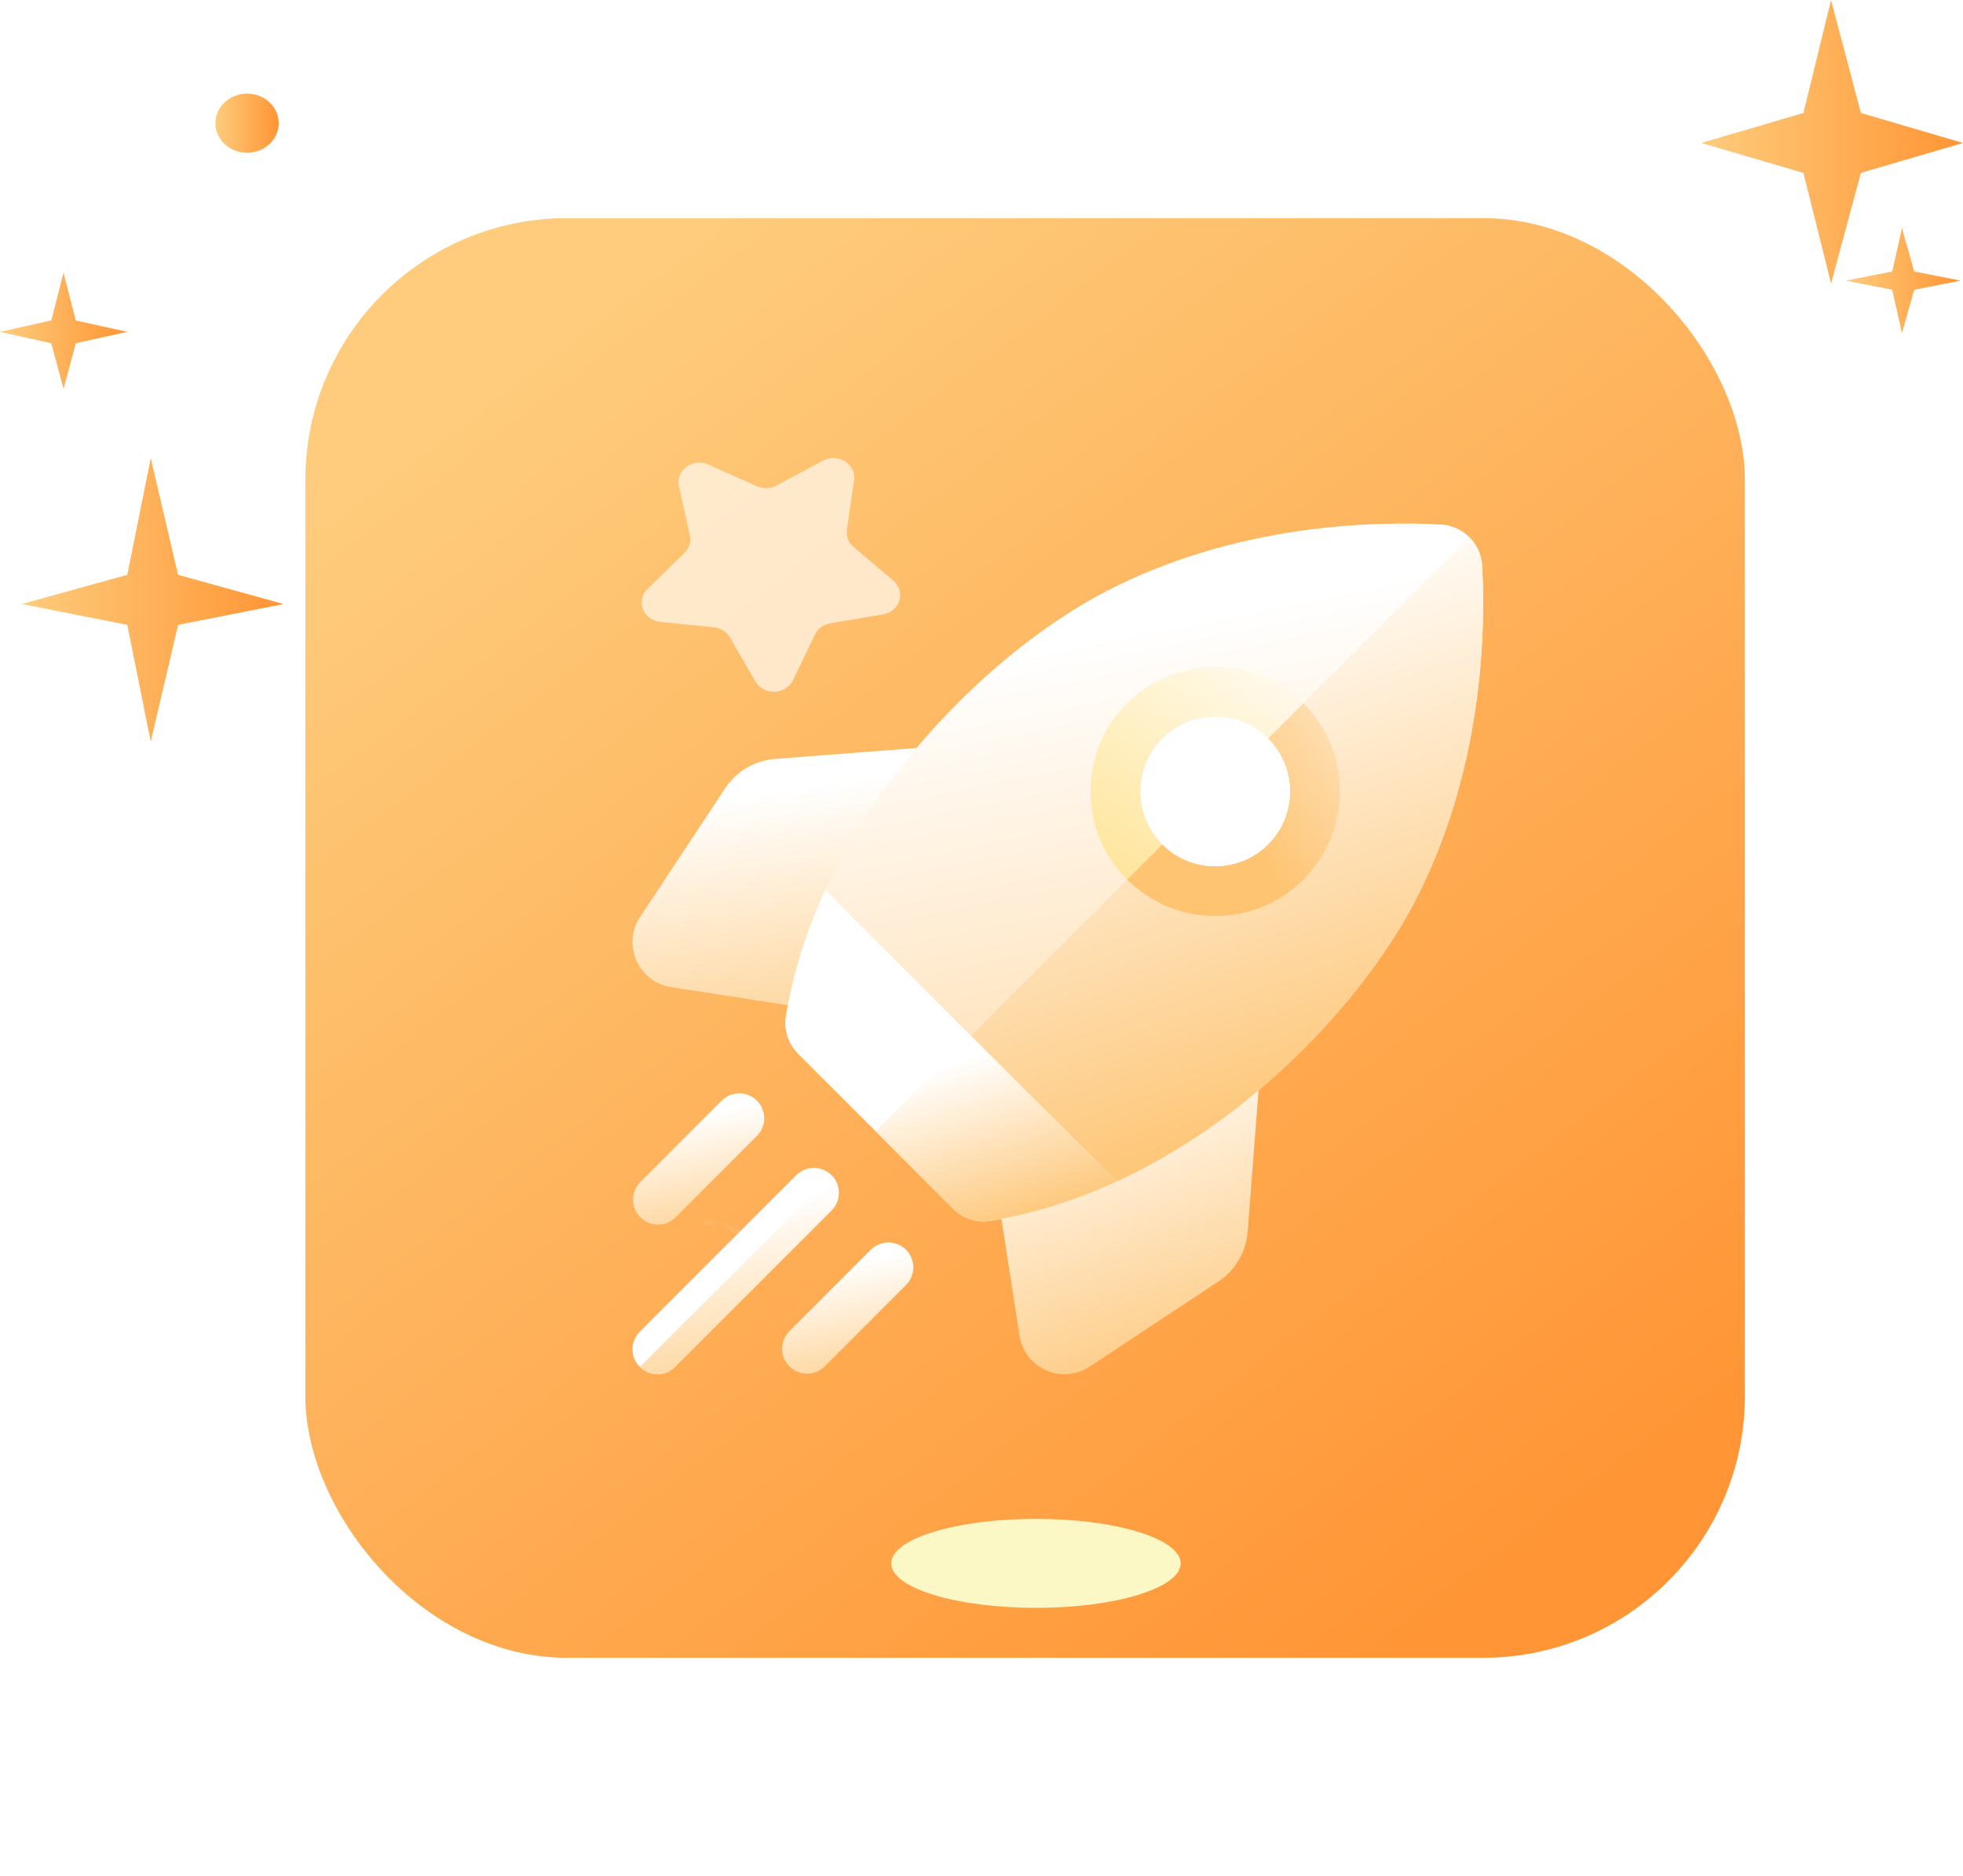 <svg width="90" height="86" viewBox="0 0 90 86" fill="none" xmlns="http://www.w3.org/2000/svg">
<g id="Level up" clip-path="url(#clip0_5280_120284)">
<g id="Group">
<path id="Vector" d="M54.186 13.049H40.802C26.927 13.049 15.68 23.547 15.68 36.496V51.174C15.68 64.124 26.927 74.622 40.802 74.622H54.186C68.06 74.622 79.308 64.124 79.308 51.174V36.496C79.308 23.547 68.06 13.049 54.186 13.049Z" fill="#FDD497"/>
</g>
<rect id="Rectangle 34625753" x="14" y="10" width="66" height="66" rx="12" fill="url(#paint0_linear_5280_120284)"/>
<g id="Group_2" filter="url(#filter0_f_5280_120284)">
<path id="Vector_2" d="M47.495 73.711C51.16 73.711 54.132 72.798 54.132 71.671C54.132 70.544 51.16 69.631 47.495 69.631C43.83 69.631 40.859 70.544 40.859 71.671C40.859 72.798 43.83 73.711 47.495 73.711Z" fill="#FBF8C5"/>
</g>
<g id="Group_3" opacity="0.64">
<path id="Vector_3" d="M33.467 29.223L34.635 31.243C35.013 31.897 36.03 31.863 36.356 31.185L37.364 29.091C37.493 28.822 37.756 28.629 38.067 28.576L40.487 28.164C41.27 28.03 41.549 27.117 40.959 26.618L39.137 25.076C38.902 24.878 38.788 24.585 38.83 24.293L39.157 22.017C39.263 21.281 38.418 20.751 37.728 21.121L35.594 22.262C35.32 22.409 34.986 22.42 34.701 22.292L32.483 21.299C31.766 20.977 30.965 21.563 31.128 22.29L31.631 24.537C31.696 24.826 31.605 25.126 31.386 25.34L29.689 27C29.139 27.538 29.489 28.43 30.28 28.51L32.725 28.758C33.039 28.789 33.317 28.963 33.467 29.223Z" fill="url(#paint1_linear_5280_120284)"/>
</g>
<g id="Group_4" opacity="0.64">
<path id="Vector_4" d="M61.772 55.166C61.598 55.336 61.709 55.618 61.959 55.644L62.517 55.7C62.617 55.71 62.704 55.765 62.752 55.847L63.018 56.308C63.138 56.516 63.46 56.505 63.563 56.29L63.793 55.812C63.834 55.727 63.917 55.666 64.016 55.649L64.567 55.555C64.815 55.513 64.904 55.224 64.717 55.066L64.301 54.714C64.227 54.652 64.191 54.559 64.204 54.466L64.279 53.947C64.313 53.714 64.045 53.546 63.826 53.663L63.34 53.923C63.253 53.97 63.147 53.974 63.057 53.933L62.551 53.707C62.324 53.605 62.07 53.79 62.122 54.02L62.237 54.533C62.257 54.624 62.228 54.719 62.159 54.787L61.772 55.166Z" fill="url(#paint2_linear_5280_120284)"/>
</g>
<g id="Group_5" opacity="0.64">
<path id="Vector_5" d="M33.162 54.452C33.104 54.51 33.019 54.538 32.934 54.526L32.461 54.462C32.249 54.433 32.093 54.644 32.197 54.819L32.431 55.209C32.472 55.278 32.474 55.362 32.436 55.434L32.225 55.834C32.13 56.014 32.296 56.217 32.507 56.178L32.976 56.092C33.06 56.076 33.146 56.1 33.207 56.156L33.549 56.467C33.703 56.608 33.962 56.522 33.987 56.323L34.044 55.88C34.055 55.801 34.106 55.732 34.181 55.695L34.605 55.487C34.794 55.394 34.788 55.138 34.593 55.054L34.159 54.867C34.081 54.833 34.027 54.766 34.012 54.688L33.932 54.248C33.896 54.051 33.632 53.977 33.487 54.124L33.162 54.452Z" fill="url(#paint3_linear_5280_120284)"/>
</g>
<g id="Group_6" opacity="0.64">
<path id="Vector_6" d="M56.652 63.522L56.489 63.25C56.416 63.128 56.225 63.138 56.165 63.266L56.033 63.552C56.01 63.603 55.961 63.64 55.903 63.651L55.575 63.712C55.428 63.739 55.379 63.912 55.491 64.004L55.742 64.209C55.787 64.246 55.809 64.301 55.803 64.356L55.763 64.665C55.746 64.804 55.906 64.901 56.035 64.83L56.322 64.671C56.373 64.643 56.436 64.639 56.49 64.663L56.793 64.793C56.929 64.852 57.078 64.739 57.045 64.603L56.972 64.299C56.958 64.245 56.975 64.188 57.015 64.147L57.242 63.919C57.343 63.816 57.275 63.649 57.125 63.636L56.793 63.607C56.734 63.602 56.681 63.571 56.652 63.522Z" fill="url(#paint4_linear_5280_120284)"/>
</g>
<path id="Vector_7" d="M83.951 0L82.683 5.179L78 6.553L82.683 7.927L83.951 13L85.317 7.927L90 6.553L85.317 5.179L83.951 0Z" fill="url(#paint5_linear_5280_120284)"/>
<path id="Vector_8" d="M87.202 15.271L87.762 13.283L89.891 12.864L87.762 12.446L87.202 10.459L86.754 12.446L84.625 12.864L86.754 13.283L87.202 15.271Z" fill="url(#paint6_linear_5280_120284)"/>
<path id="Vector_9" d="M5.827 15.213L3.474 14.691L2.914 12.494L2.353 14.691L0 15.213L2.353 15.737L2.914 17.828L3.474 15.737L5.827 15.213Z" fill="url(#paint7_linear_5280_120284)"/>
<path id="Vector_10" d="M12.779 5.648C12.779 4.899 12.129 4.293 11.328 4.293C10.526 4.293 9.875 4.899 9.875 5.648C9.875 6.396 10.526 7.003 11.328 7.003C12.129 7.003 12.779 6.396 12.779 5.648Z" fill="url(#paint8_linear_5280_120284)"/>
<path id="Vector_11" d="M5.836 26.353L1 27.691L5.836 28.647L6.911 34L8.164 28.647L13 27.691L8.164 26.353L6.911 21L5.836 26.353Z" fill="url(#paint9_linear_5280_120284)"/>
<path id="Vector_12" d="M74.284 36.773C74.698 36.936 75.134 36.585 75.02 36.179L74.771 35.281C74.725 35.12 74.768 34.948 74.886 34.822L75.536 34.121C75.83 33.803 75.607 33.309 75.158 33.283L74.166 33.228C73.988 33.218 73.826 33.127 73.734 32.984L73.22 32.19C72.987 31.831 72.415 31.876 72.25 32.267L71.887 33.13C71.822 33.286 71.679 33.401 71.505 33.439L70.537 33.649C70.099 33.744 69.968 34.267 70.316 34.534L71.083 35.123C71.221 35.229 71.295 35.391 71.279 35.557L71.195 36.481C71.157 36.9 71.649 37.177 72.028 36.951L72.865 36.452C73.016 36.363 73.204 36.348 73.369 36.413L74.284 36.773Z" fill="url(#paint10_linear_5280_120284)"/>
<g id="&#231;&#187;&#132; 49 1" clip-path="url(#clip1_5280_120284)">
<path id="Vector_13" d="M39.436 45.906L45.877 35.83C46.111 35.465 46.117 34.999 45.895 34.628C45.672 34.256 45.258 34.043 44.826 34.076L35.542 34.793C34.602 34.865 33.764 35.358 33.244 36.145L29.348 42.038C28.953 42.635 28.89 43.381 29.18 44.035C29.469 44.689 30.063 45.144 30.77 45.254L38.299 46.42C38.357 46.429 38.416 46.434 38.474 46.434C38.859 46.434 39.224 46.238 39.436 45.906Z" fill="url(#paint11_linear_5280_120284)"/>
<path id="Vector_14" d="M46.09 52.564C45.708 52.808 45.507 53.254 45.576 53.702L46.742 61.23C46.851 61.937 47.307 62.532 47.961 62.821C48.233 62.941 48.521 63 48.807 63C49.21 63 49.609 62.883 49.958 62.653L55.851 58.756C56.638 58.236 57.131 57.399 57.203 56.459L57.92 47.174C57.954 46.742 57.74 46.328 57.368 46.106C56.996 45.883 56.531 45.89 56.166 46.123L46.09 52.564Z" fill="url(#paint12_linear_5280_120284)"/>
<path id="Vector_15" d="M67.954 25.937C67.898 24.916 67.084 24.101 66.062 24.046C63.081 23.883 56.724 23.998 50.709 27.11C45.291 29.912 37.59 37.272 36.035 46.574C35.928 47.208 36.141 47.854 36.596 48.309L43.691 55.404C44.146 55.859 44.792 56.071 45.426 55.965C54.728 54.41 62.088 46.709 64.89 41.291C68.001 35.276 68.117 28.919 67.954 25.937Z" fill="url(#paint13_linear_5280_120284)"/>
<path id="Vector_16" d="M43.688 55.403C44.143 55.858 44.789 56.071 45.423 55.965C54.725 54.41 62.085 46.708 64.887 41.291C67.999 35.275 68.114 28.918 67.952 25.937C67.924 25.426 67.706 24.967 67.368 24.629L40.141 51.856L43.688 55.403Z" fill="url(#paint14_linear_5280_120284)"/>
<path id="Vector_17" fill-rule="evenodd" clip-rule="evenodd" d="M61.426 36.284C61.426 37.81 60.831 39.245 59.752 40.324C58.639 41.438 57.175 41.994 55.713 41.995C54.25 41.995 52.787 41.438 51.673 40.324C50.594 39.245 50 37.81 50 36.284C50 34.758 50.594 33.324 51.673 32.245C53.901 30.017 57.525 30.017 59.752 32.245C60.831 33.324 61.426 34.758 61.426 36.284Z" fill="url(#paint15_linear_5280_120284)" fill-opacity="0.5"/>
<path id="Vector_18" d="M43.691 55.404C44.146 55.858 44.792 56.071 45.426 55.965C47.45 55.627 49.382 54.997 51.195 54.163L37.836 40.805C37.003 42.618 36.373 44.55 36.035 46.574C35.928 47.208 36.141 47.854 36.596 48.309L43.691 55.404Z" fill="white"/>
<path id="Vector_19" d="M34.704 52.075C35.15 51.629 35.15 50.906 34.704 50.46C34.258 50.013 33.535 50.013 33.088 50.46L29.358 54.19C28.912 54.636 28.912 55.36 29.358 55.806C29.581 56.029 29.874 56.141 30.166 56.141C30.458 56.141 30.751 56.029 30.974 55.806L34.704 52.075Z" fill="url(#paint16_linear_5280_120284)"/>
<path id="Vector_20" d="M29.335 61.049C28.888 61.496 28.888 62.219 29.335 62.665C29.558 62.888 29.85 63 30.143 63C30.435 63 30.727 62.888 30.95 62.665L38.122 55.493C38.569 55.047 38.569 54.324 38.122 53.877C37.676 53.431 36.953 53.431 36.506 53.877L29.335 61.049Z" fill="white"/>
<path id="Vector_21" d="M36.194 61.026C35.748 61.472 35.748 62.195 36.194 62.642C36.417 62.865 36.71 62.976 37.002 62.976C37.294 62.976 37.587 62.865 37.81 62.642L41.54 58.911C41.986 58.465 41.986 57.742 41.54 57.295C41.094 56.849 40.37 56.849 39.924 57.295L36.194 61.026Z" fill="url(#paint17_linear_5280_120284)"/>
<path id="Vector_22" d="M30.952 62.664L38.123 55.493C38.57 55.047 38.57 54.323 38.123 53.877L29.336 62.665C29.559 62.888 29.851 62.999 30.144 62.999C30.436 62.999 30.729 62.888 30.952 62.664Z" fill="url(#paint18_linear_5280_120284)"/>
<path id="Vector_23" d="M45.423 55.965C47.447 55.627 49.379 54.997 51.192 54.164L44.513 47.484L40.141 51.856L43.688 55.404C44.143 55.859 44.789 56.071 45.423 55.965Z" fill="url(#paint19_linear_5280_120284)"/>
<path id="Vector_24" d="M59.759 40.323C60.838 39.244 61.432 37.81 61.432 36.284C61.432 34.758 60.838 33.323 59.759 32.244L51.68 40.323C52.794 41.437 54.256 41.994 55.719 41.994C57.182 41.994 58.645 41.437 59.759 40.323Z" fill="url(#paint20_linear_5280_120284)"/>
<path id="Vector_25" d="M52.289 36.283C52.289 37.199 52.646 38.06 53.293 38.707C54.63 40.044 56.804 40.044 58.141 38.707C58.788 38.06 59.145 37.199 59.145 36.283C59.145 35.368 58.788 34.507 58.141 33.86C57.472 33.191 56.595 32.857 55.717 32.857C54.839 32.857 53.961 33.191 53.293 33.86C52.646 34.507 52.289 35.368 52.289 36.283Z" fill="white"/>
<path id="Vector_26" d="M58.136 38.709C58.784 38.061 59.141 37.201 59.141 36.285C59.141 35.37 58.784 34.509 58.136 33.861L53.289 38.709C54.626 40.045 56.8 40.045 58.136 38.709Z" fill="white"/>
</g>
</g>
<defs>
<filter id="filter0_f_5280_120284" x="28.859" y="57.631" width="37.273" height="28.08" filterUnits="userSpaceOnUse" color-interpolation-filters="sRGB">
<feFlood flood-opacity="0" result="BackgroundImageFix"/>
<feBlend mode="normal" in="SourceGraphic" in2="BackgroundImageFix" result="shape"/>
<feGaussianBlur stdDeviation="6" result="effect1_foregroundBlur_5280_120284"/>
</filter>
<linearGradient id="paint0_linear_5280_120284" x1="25.934" y1="15.112" x2="69.266" y2="72.476" gradientUnits="userSpaceOnUse">
<stop stop-color="#FECC7C"/>
<stop offset="1" stop-color="#FF9535"/>
</linearGradient>
<linearGradient id="paint1_linear_5280_120284" x1="-362.466" y1="-65.593" x2="-348.382" y2="-67.407" gradientUnits="userSpaceOnUse">
<stop offset="0.079" stop-color="#E9F3FF" stop-opacity="0"/>
<stop offset="1" stop-color="white"/>
</linearGradient>
<linearGradient id="paint2_linear_5280_120284" x1="179.985" y1="72.532" x2="181.788" y2="73.691" gradientUnits="userSpaceOnUse">
<stop offset="9.53674e-08" stop-color="#E9F3FF" stop-opacity="0"/>
<stop offset="1" stop-color="white"/>
</linearGradient>
<linearGradient id="paint3_linear_5280_120284" x1="153.875" y1="82.989" x2="153.361" y2="85.285" gradientUnits="userSpaceOnUse">
<stop offset="9.53674e-08" stop-color="#E9F3FF" stop-opacity="0"/>
<stop offset="1" stop-color="white"/>
</linearGradient>
<linearGradient id="paint4_linear_5280_120284" x1="178.181" y1="83.462" x2="178.974" y2="84.878" gradientUnits="userSpaceOnUse">
<stop offset="9.53674e-08" stop-color="#E9F3FF" stop-opacity="0"/>
<stop offset="1" stop-color="white"/>
</linearGradient>
<linearGradient id="paint5_linear_5280_120284" x1="78" y1="6.5" x2="90" y2="6.5" gradientUnits="userSpaceOnUse">
<stop stop-color="#FECC7C"/>
<stop offset="1" stop-color="#FF9535"/>
</linearGradient>
<linearGradient id="paint6_linear_5280_120284" x1="84.625" y1="12.865" x2="89.891" y2="12.865" gradientUnits="userSpaceOnUse">
<stop stop-color="#FECC7C"/>
<stop offset="1" stop-color="#FF9535"/>
</linearGradient>
<linearGradient id="paint7_linear_5280_120284" x1="0" y1="15.161" x2="5.827" y2="15.161" gradientUnits="userSpaceOnUse">
<stop stop-color="#FECC7C"/>
<stop offset="1" stop-color="#FF9535"/>
</linearGradient>
<linearGradient id="paint8_linear_5280_120284" x1="9.875" y1="5.648" x2="12.779" y2="5.648" gradientUnits="userSpaceOnUse">
<stop stop-color="#FECC7C"/>
<stop offset="1" stop-color="#FF9535"/>
</linearGradient>
<linearGradient id="paint9_linear_5280_120284" x1="1" y1="27.5" x2="13" y2="27.5" gradientUnits="userSpaceOnUse">
<stop stop-color="#FECC7C"/>
<stop offset="1" stop-color="#FF9535"/>
</linearGradient>
<linearGradient id="paint10_linear_5280_120284" x1="179.978" y1="51.503" x2="184.076" y2="50.109" gradientUnits="userSpaceOnUse">
<stop offset="9.53674e-08" stop-color="#E9F3FF" stop-opacity="0"/>
<stop offset="1" stop-color="white"/>
</linearGradient>
<linearGradient id="paint11_linear_5280_120284" x1="33.178" y1="34.661" x2="35.636" y2="51.647" gradientUnits="userSpaceOnUse">
<stop offset="0.111" stop-color="white"/>
<stop offset="1" stop-color="#FEC472"/>
</linearGradient>
<linearGradient id="paint12_linear_5280_120284" x1="48.591" y1="46.756" x2="54.667" y2="64.442" gradientUnits="userSpaceOnUse">
<stop offset="0.111" stop-color="white"/>
<stop offset="1" stop-color="#FEC472"/>
</linearGradient>
<linearGradient id="paint13_linear_5280_120284" x1="43.845" y1="25.524" x2="52.462" y2="68.686" gradientUnits="userSpaceOnUse">
<stop offset="0.111" stop-color="white"/>
<stop offset="1" stop-color="#FEC472"/>
</linearGradient>
<linearGradient id="paint14_linear_5280_120284" x1="46.965" y1="26.122" x2="56.451" y2="53.385" gradientUnits="userSpaceOnUse">
<stop offset="0.111" stop-color="white"/>
<stop offset="1" stop-color="#FEC472"/>
</linearGradient>
<linearGradient id="paint15_linear_5280_120284" x1="58.998" y1="28" x2="45.498" y2="40.5" gradientUnits="userSpaceOnUse">
<stop stop-color="white"/>
<stop offset="1" stop-color="#FFD12F"/>
</linearGradient>
<linearGradient id="paint16_linear_5280_120284" x1="30.497" y1="50.411" x2="32.117" y2="58.527" gradientUnits="userSpaceOnUse">
<stop offset="0.111" stop-color="white"/>
<stop offset="1" stop-color="#FEC472"/>
</linearGradient>
<linearGradient id="paint17_linear_5280_120284" x1="37.333" y1="57.247" x2="38.953" y2="65.363" gradientUnits="userSpaceOnUse">
<stop offset="0.111" stop-color="white"/>
<stop offset="1" stop-color="#FEC472"/>
</linearGradient>
<linearGradient id="paint18_linear_5280_120284" x1="31.571" y1="54.311" x2="34.028" y2="66.619" gradientUnits="userSpaceOnUse">
<stop offset="0.111" stop-color="white"/>
<stop offset="1" stop-color="#FEC472"/>
</linearGradient>
<linearGradient id="paint19_linear_5280_120284" x1="42.848" y1="47.889" x2="45.8" y2="56.885" gradientUnits="userSpaceOnUse">
<stop offset="0.111" stop-color="white"/>
<stop offset="1" stop-color="#FEC472"/>
</linearGradient>
<linearGradient id="paint20_linear_5280_120284" x1="70.004" y1="29.499" x2="57.521" y2="39.064" gradientUnits="userSpaceOnUse">
<stop offset="0.111" stop-color="white"/>
<stop offset="1" stop-color="#FEC472"/>
</linearGradient>
<clipPath id="clip0_5280_120284">
<rect width="90" height="86" fill="white"/>
</clipPath>
<clipPath id="clip1_5280_120284">
<rect width="39" height="39" fill="white" transform="translate(29 24)"/>
</clipPath>
</defs>
</svg>
